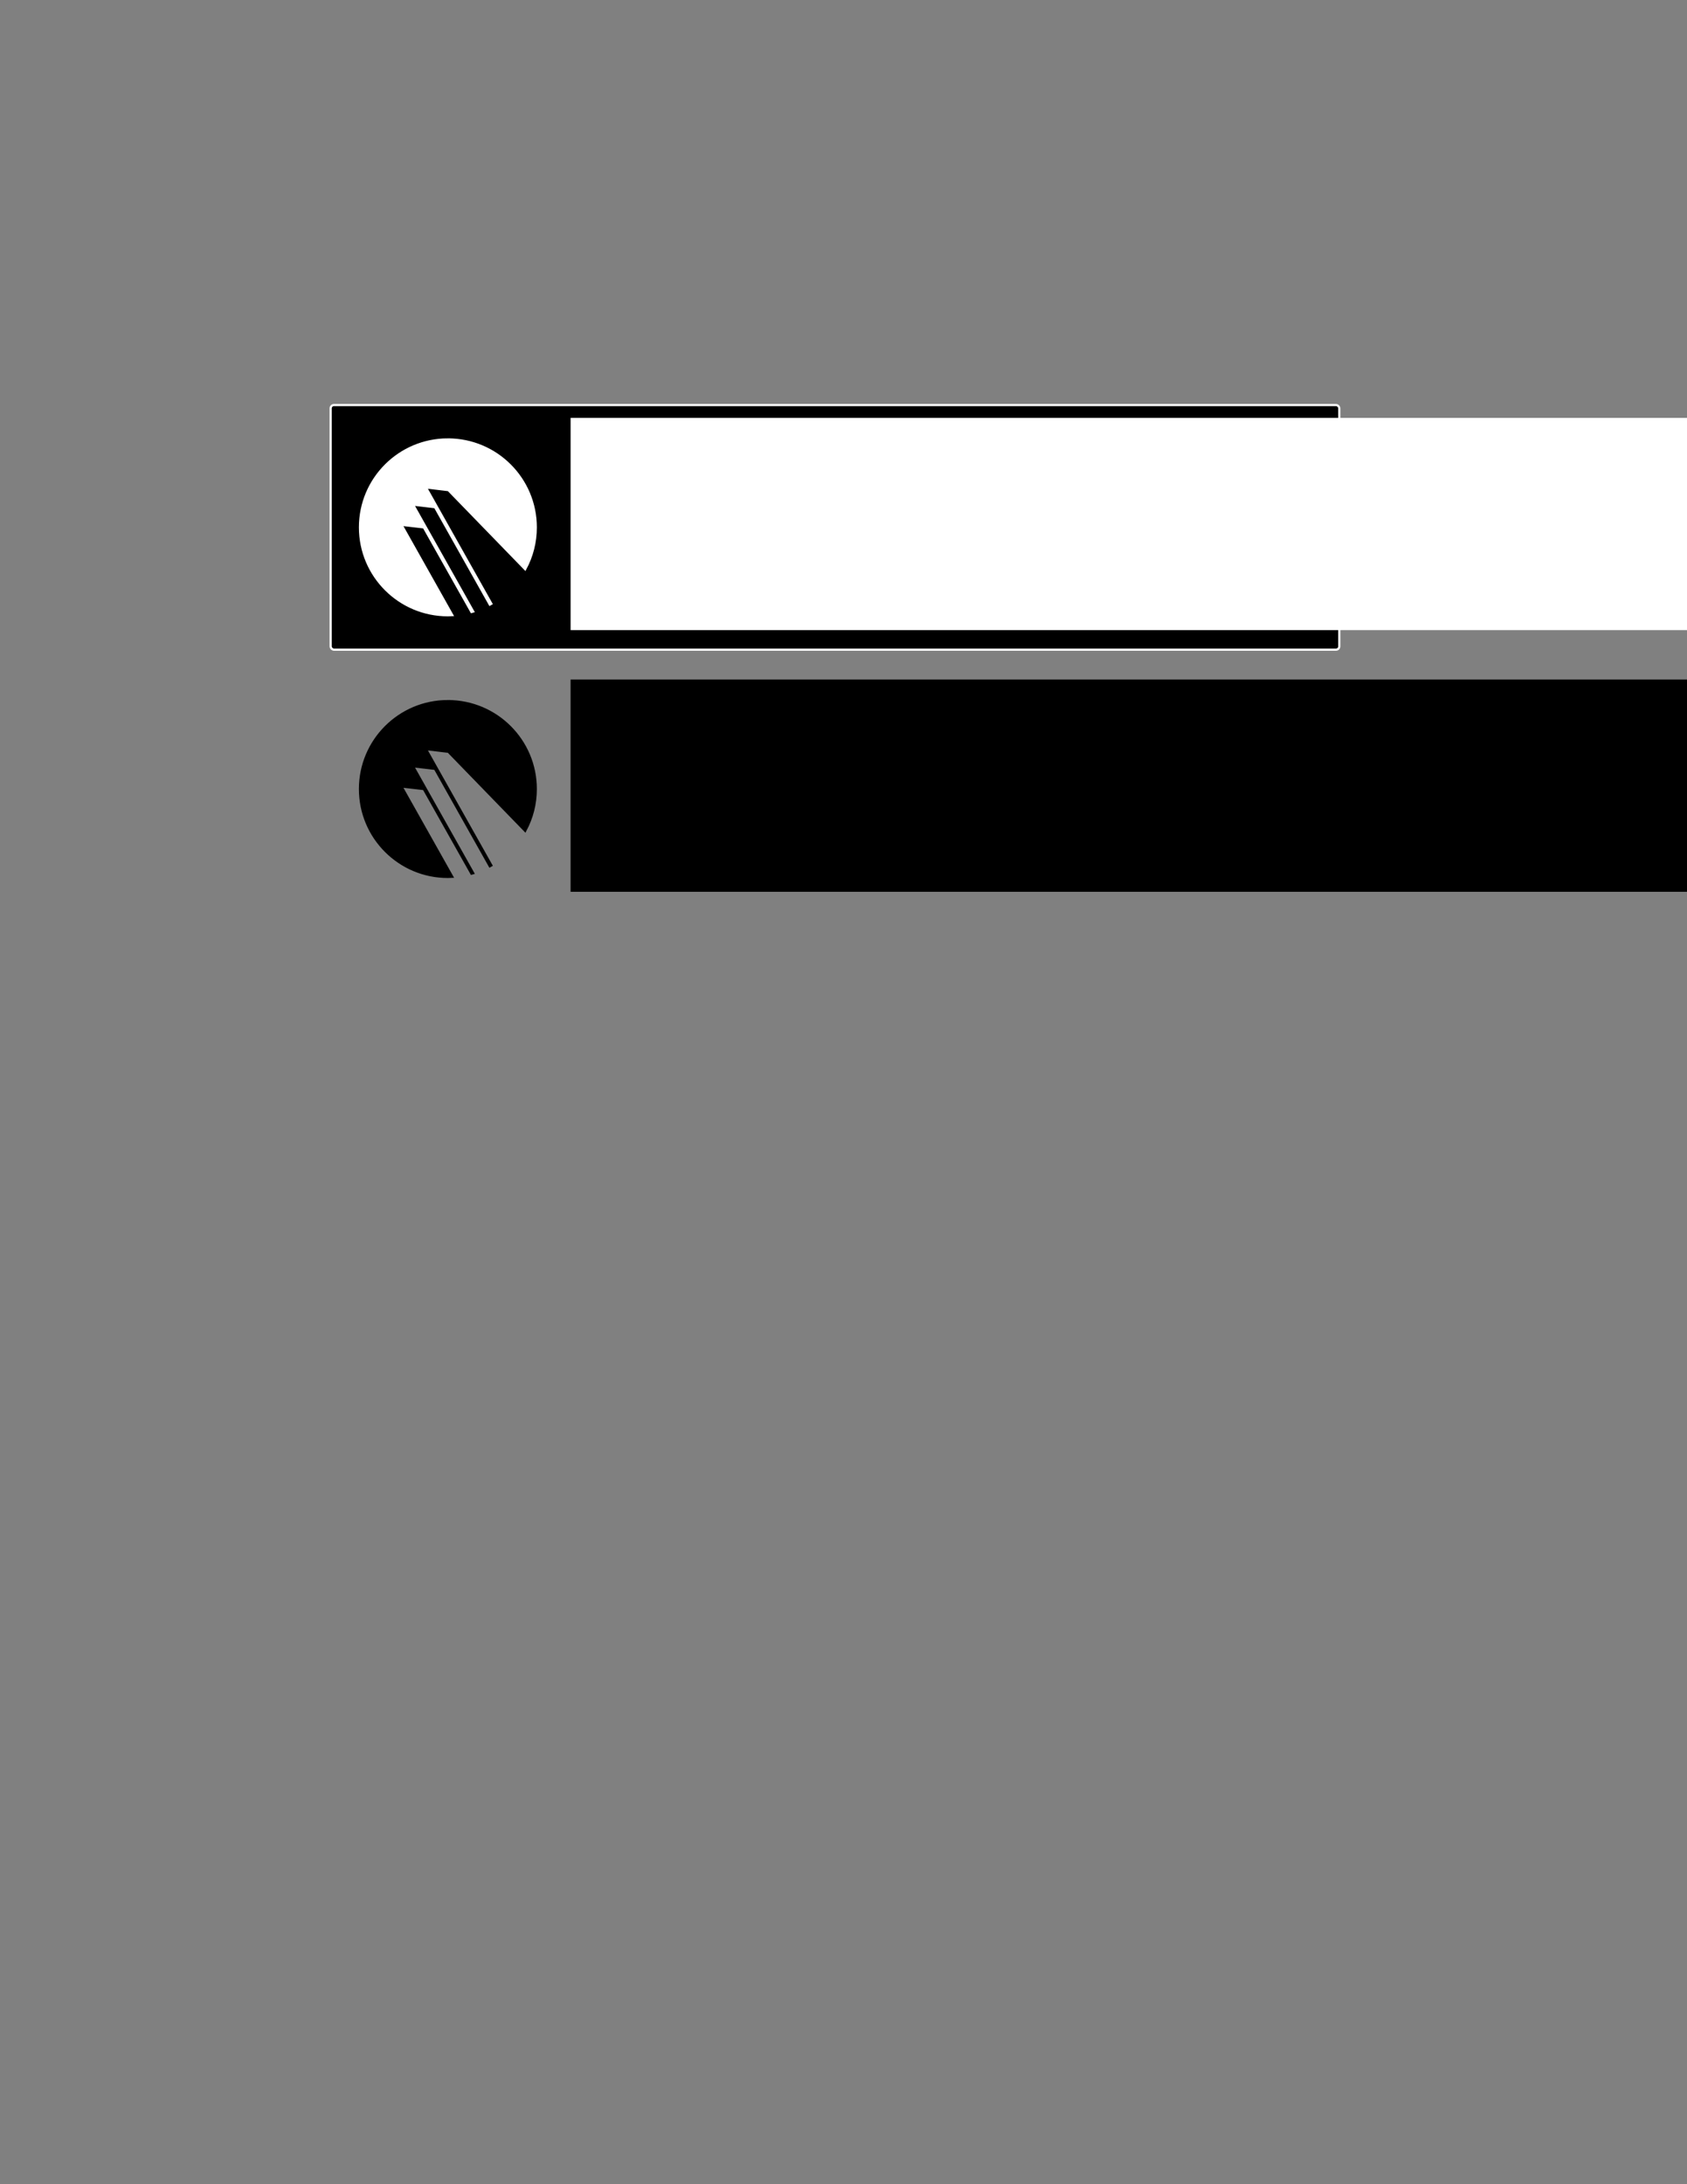 <?xml version="1.0" encoding="UTF-8" standalone="no"?>
<!-- Created with Inkscape (http://www.inkscape.org/) -->

<svg
   xmlns:dc="http://purl.org/dc/elements/1.1/"
   xmlns:cc="http://creativecommons.org/ns#"
   xmlns:rdf="http://www.w3.org/1999/02/22-rdf-syntax-ns#"
   xmlns:svg="http://www.w3.org/2000/svg"
   xmlns="http://www.w3.org/2000/svg"
   xmlns:sodipodi="http://sodipodi.sourceforge.net/DTD/sodipodi-0.dtd"
   xmlns:inkscape="http://www.inkscape.org/namespaces/inkscape"
   width="765"
   height="990"
   id="svg2"
   version="1.1"
   inkscape:version="0.48.3.1 r9886"
   sodipodi:docname="jetdeck_logo.svg">
  <rect width="100%" height="100%" fill="#808080" stroke="none"/>
  <defs
     id="defs4" />
  <sodipodi:namedview
     id="base"
     pagecolor="#ffffff"
     bordercolor="#666666"
     borderopacity="1.0"
     inkscape:pageopacity="0.0"
     inkscape:pageshadow="2"
     inkscape:zoom="0.79363275"
     inkscape:cx="442.27002"
     inkscape:cy="478.38495"
     inkscape:document-units="px"
     inkscape:current-layer="layer1"
     showgrid="false"
     inkscape:window-width="1920"
     inkscape:window-height="1056"
     inkscape:window-x="0"
     inkscape:window-y="24"
     inkscape:window-maximized="1" />
  <g
     inkscape:label="Layer 1"
     inkscape:groupmode="layer"
     id="layer1"
     transform="translate(0,-62.362)">
    <rect
       style="fill:#000000;fill-opacity:1;stroke:#ffffff"
       id="rect3138"
       width="457.39"
       height="110.883"
       x="149.943"
       y="245.944"
       rx="1.5"
       ry="1.5" />
    <g
       id="g3098"
       transform="translate(22.028,-138.603)">
      <path
         inkscape:connector-curvature="0"
         id="path4453"
         d="m 181.055,518.903 c -21.926,0 -39.688,17.762 -39.688,39.688 0,21.926 17.762,39.688 39.688,39.688 0.59,0 1.166,-0.037 1.75,-0.062 l -23.062,-40.969 10.5,1.219 0.062,0.094 21.531,38.219 c 0.166,-0.047 0.335,-0.076 0.5,-0.125 l -27.344,-48.562 10.344,1.219 24.812,44.094 c 0.147,-0.081 0.291,-0.167 0.438,-0.25 l -29.75,-52.844 10.531,1.25 34.719,35.75 c 2.996,-5.579 4.688,-11.943 4.688,-18.719 0,-21.926 -17.793,-39.688 -39.719,-39.688 z"
         style="fill:#000000;fill-opacity:1;stroke:#000000;stroke-width:1.3;stroke-miterlimit:4;stroke-opacity:1;stroke-dasharray:none" />
      <flowRoot
         transform="matrix(1.253,0,0,1.253,81.031,-43.239)"
         style="font-size:64px;font-style:normal;font-weight:normal;line-height:125%;letter-spacing:-0.426px;word-spacing:0px;fill:#000000;fill-opacity:1;stroke:none;font-family:Sans"
         id="flowRoot3972"
         xml:space="preserve"><flowRegion
           id="flowRegion3974"><rect
             style="font-size:64px;letter-spacing:-0.426px"
             y="440.715"
             x="124.249"
             height="76.772"
             width="486.894"
             id="rect3976" /></flowRegion><flowPara
           style="font-size:65.459px;font-style:normal;font-variant:normal;font-weight:bold;font-stretch:normal;letter-spacing:1.597px;word-spacing:0px;font-family:KyrillaSansSerif;-inkscape-font-specification:KyrillaSansSerif Bold"
           id="flowPara3978">JetDeck</flowPara></flowRoot>    </g>
    <path
       style="fill:#ffffff;fill-opacity:1;stroke:#ffffff;stroke-width:1.3;stroke-miterlimit:4;stroke-opacity:1;stroke-dasharray:none"
       d="m 203.083,261.698 c -21.926,0 -39.688,17.762 -39.688,39.688 0,21.926 17.762,39.688 39.688,39.688 0.59,0 1.166,-0.037 1.75,-0.062 l -23.062,-40.969 10.5,1.219 0.062,0.094 21.531,38.219 c 0.166,-0.047 0.335,-0.076 0.5,-0.125 l -27.344,-48.562 10.344,1.219 24.812,44.094 c 0.147,-0.081 0.291,-0.167 0.438,-0.25 l -29.75,-52.844 10.531,1.25 34.719,35.75 c 2.996,-5.579 4.688,-11.943 4.688,-18.719 0,-21.926 -17.793,-39.688 -39.719,-39.688 z"
       id="path4453-4"
       inkscape:connector-curvature="0" />
    <flowRoot
       xml:space="preserve"
       id="flowRoot3972-9"
       style="font-size:64px;font-style:normal;font-weight:normal;line-height:125%;letter-spacing:-0.426px;word-spacing:0px;fill:#ffffff;fill-opacity:1;stroke:none;font-family:Sans"
       transform="matrix(1.253,0,0,1.253,103.059,-300.444)"><flowRegion
         id="flowRegion3974-4"><rect
           id="rect3976-5"
           width="486.894"
           height="76.772"
           x="124.249"
           y="440.715"
           style="font-size:64px;letter-spacing:-0.426px;fill:#ffffff;stroke:none" /></flowRegion><flowPara
         id="flowPara3978-7"
         style="font-size:65.459px;font-style:normal;font-variant:normal;font-weight:bold;font-stretch:normal;letter-spacing:1.597px;word-spacing:0px;fill:#ffffff;stroke:none;font-family:KyrillaSansSerif;-inkscape-font-specification:KyrillaSansSerif Bold">JetDeck</flowPara></flowRoot>  </g>
</svg>
